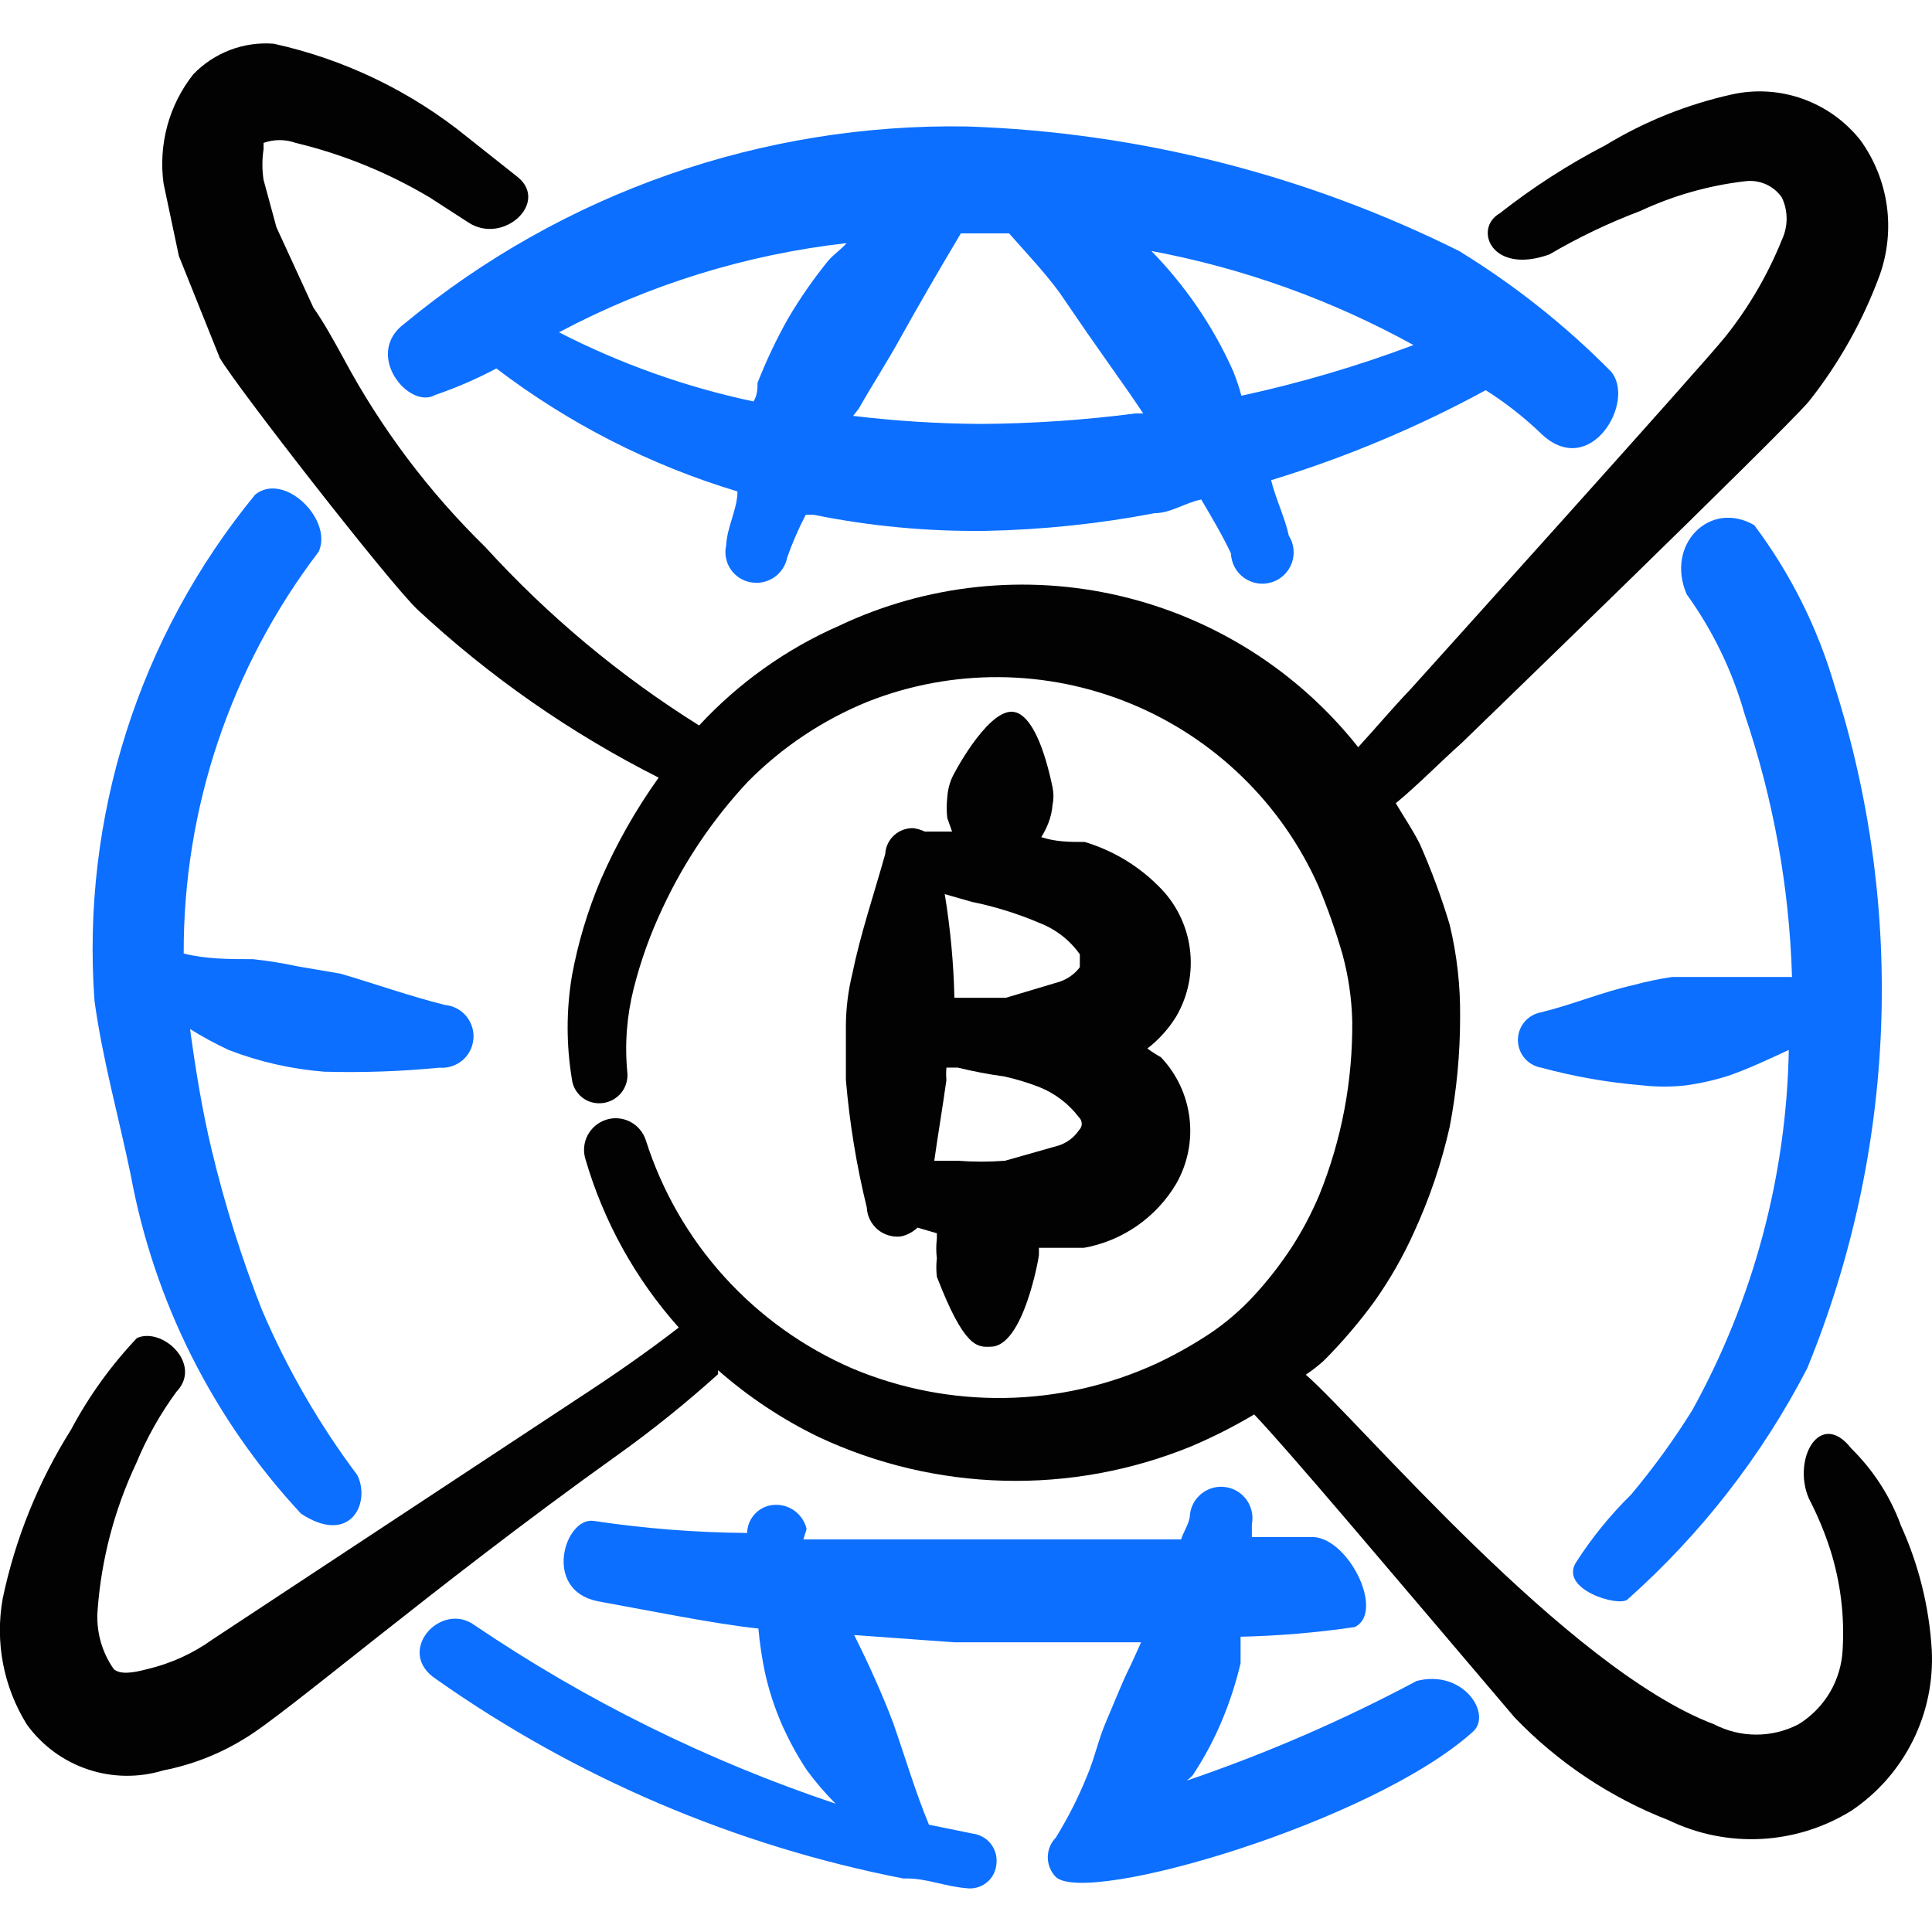 <svg xmlns="http://www.w3.org/2000/svg" fill="none" viewBox="0 0 24 24" id="Crypto-Currency-Bitcoin-Network-Globe--Streamline-Freehand">
  <desc>
    Crypto Currency Bitcoin Network Globe Streamline Icon: https://streamlinehq.com
  </desc>
  <path fill="#020202" fill-rule="evenodd" d="M11.357 10.288c-0.045 -0.003 -0.089 0.004 -0.132 0.018 -0.042 0.015 -0.081 0.037 -0.115 0.067 -0.033 0.03 -0.061 0.066 -0.08 0.106 -0.019 0.04 -0.031 0.084 -0.033 0.129 -0.14 0.499 -0.309 0.998 -0.409 1.488 -0.052 0.212 -0.079 0.43 -0.08 0.649v0.669c0.045 0.535 0.132 1.066 0.26 1.587 0.002 0.052 0.015 0.102 0.038 0.149 0.023 0.046 0.055 0.088 0.094 0.121 0.039 0.034 0.085 0.059 0.135 0.074 0.049 0.015 0.101 0.021 0.153 0.015 0.079 -0.016 0.151 -0.054 0.21 -0.11l0.24 0.07v0.07c-0.01 0.08 -0.01 0.16 0 0.24 -0.009 0.076 -0.009 0.153 0 0.23 0.339 0.878 0.499 0.878 0.669 0.869 0.409 0 0.599 -1.118 0.599 -1.138v-0.09h0.559c0.238 -0.043 0.463 -0.136 0.661 -0.274 0.198 -0.138 0.364 -0.317 0.487 -0.525 0.14 -0.247 0.198 -0.533 0.163 -0.815 -0.034 -0.282 -0.158 -0.546 -0.353 -0.752 0 0 -0.12 -0.07 -0.17 -0.11 0.143 -0.11 0.265 -0.246 0.359 -0.399 0.149 -0.256 0.208 -0.553 0.168 -0.847 -0.04 -0.293 -0.176 -0.564 -0.388 -0.771 -0.256 -0.257 -0.571 -0.445 -0.918 -0.549 -0.18 0 -0.359 0 -0.539 -0.06 0.036 -0.057 0.066 -0.117 0.09 -0.18 0.027 -0.07 0.044 -0.144 0.05 -0.22 0.015 -0.072 0.015 -0.147 0 -0.22 -0.21 -0.998 -0.489 -0.929 -0.509 -0.938 -0.32 0 -0.739 0.809 -0.739 0.819 -0.035 0.079 -0.055 0.163 -0.06 0.25 -0.009 0.083 -0.009 0.167 0 0.25l0.06 0.17h-0.34c-0.041 -0.02 -0.085 -0.034 -0.13 -0.04Zm0.729 0.918c0.284 0.059 0.562 0.146 0.829 0.26 0.201 0.078 0.375 0.213 0.499 0.389v0.16c-0.063 0.084 -0.15 0.146 -0.25 0.18l-0.669 0.2h-0.639c-0.01 -0.432 -0.05 -0.862 -0.12 -1.288l0.349 0.1Zm-0.329 2.216c-0.005 -0.053 -0.005 -0.107 0 -0.16h0.14c0.191 0.047 0.384 0.084 0.579 0.11 0.146 0.033 0.29 0.076 0.429 0.13 0.198 0.078 0.371 0.209 0.499 0.379 0.011 0.01 0.02 0.023 0.025 0.036 0.006 0.014 0.009 0.029 0.009 0.043 0 0.015 -0.003 0.03 -0.009 0.043 -0.006 0.014 -0.015 0.026 -0.025 0.036 -0.06 0.089 -0.147 0.156 -0.25 0.19l-0.669 0.19c-0.196 0.015 -0.393 0.015 -0.589 0h-0.29c0.04 -0.29 0.1 -0.639 0.15 -0.998Z" clip-rule="evenodd" stroke-width="1"></path>
  <path fill="#0c6fff" fill-rule="evenodd" d="M5.407 4.906c0.261 -0.089 0.515 -0.199 0.759 -0.329 0.899 0.685 1.913 1.202 2.995 1.528 0 0.22 -0.13 0.439 -0.14 0.669 -0.012 0.051 -0.013 0.103 -0.003 0.154 0.009 0.051 0.029 0.1 0.058 0.143 0.029 0.043 0.067 0.08 0.11 0.108 0.044 0.028 0.093 0.047 0.144 0.055 0.101 0.018 0.204 -0.005 0.288 -0.063 0.084 -0.058 0.142 -0.146 0.161 -0.247 0.064 -0.181 0.141 -0.358 0.23 -0.529h0.1c0.7 0.142 1.413 0.208 2.127 0.2 0.707 -0.014 1.412 -0.087 2.107 -0.22 0.2 0 0.379 -0.13 0.579 -0.17 0.13 0.22 0.26 0.439 0.369 0.669 0.002 0.06 0.018 0.118 0.046 0.171 0.028 0.053 0.068 0.098 0.117 0.133 0.049 0.035 0.105 0.058 0.164 0.068 0.059 0.01 0.119 0.006 0.177 -0.012 0.057 -0.017 0.11 -0.048 0.153 -0.089 0.043 -0.041 0.077 -0.091 0.098 -0.148 0.021 -0.056 0.029 -0.116 0.022 -0.176 -0.006 -0.06 -0.026 -0.117 -0.058 -0.167 -0.05 -0.23 -0.16 -0.449 -0.22 -0.689 0.924 -0.282 1.817 -0.656 2.666 -1.118 0.255 0.161 0.492 0.349 0.709 0.559 0.599 0.539 1.158 -0.419 0.849 -0.789 -0.566 -0.574 -1.2 -1.076 -1.887 -1.498 -1.902 -0.948 -3.986 -1.476 -6.11 -1.548 -2.547 -0.043 -5.025 0.824 -6.989 2.446 -0.519 0.379 0.05 1.078 0.379 0.889Zm12.15 -0.619c-0.696 0.262 -1.41 0.472 -2.136 0.629 -0.027 -0.102 -0.061 -0.202 -0.1 -0.3 -0.127 -0.287 -0.281 -0.561 -0.459 -0.819 -0.167 -0.242 -0.354 -0.469 -0.559 -0.679 1.14 0.213 2.239 0.608 3.255 1.168Zm-6.889 0.789c0.17 -0.3 0.359 -0.589 0.529 -0.899 0.17 -0.309 0.489 -0.859 0.739 -1.278h0.599c0.22 0.25 0.439 0.479 0.629 0.739l0.349 0.509 0.519 0.739 0.17 0.25h-0.1c-0.636 0.083 -1.276 0.126 -1.917 0.13 -0.531 -0.003 -1.061 -0.036 -1.587 -0.1l0.07 -0.09Zm-0.15 -2.057c-0.07 0.08 -0.16 0.14 -0.23 0.22 -0.184 0.227 -0.351 0.467 -0.499 0.719 -0.145 0.257 -0.271 0.524 -0.379 0.799 0 0.07 0 0.15 -0.05 0.23 -0.84 -0.178 -1.652 -0.467 -2.416 -0.859 1.111 -0.591 2.324 -0.967 3.574 -1.108Z" clip-rule="evenodd" stroke-width="1"></path>
  <path fill="#0c6fff" fill-rule="evenodd" d="M14.742 22.119s0.07 -0.05 0.09 -0.09c0.136 -0.209 0.253 -0.429 0.349 -0.659 0.096 -0.23 0.173 -0.467 0.23 -0.709v-0.329c0.474 -0.011 0.948 -0.051 1.418 -0.12 0.389 -0.19 -0.1 -1.158 -0.559 -1.118h-0.719v-0.16c0.01 -0.051 0.01 -0.105 -0.001 -0.156 -0.011 -0.051 -0.032 -0.1 -0.062 -0.143 -0.03 -0.043 -0.069 -0.08 -0.113 -0.107 -0.045 -0.028 -0.094 -0.046 -0.146 -0.054 -0.052 -0.008 -0.105 -0.006 -0.156 0.007 -0.051 0.013 -0.099 0.036 -0.14 0.068 -0.042 0.032 -0.077 0.072 -0.103 0.117 -0.026 0.046 -0.042 0.096 -0.048 0.148 0 0.1 -0.08 0.21 -0.11 0.309H9.98l0.04 -0.13c-0.012 -0.05 -0.033 -0.097 -0.063 -0.138 -0.03 -0.042 -0.068 -0.077 -0.111 -0.104 -0.044 -0.027 -0.092 -0.045 -0.143 -0.053 -0.051 -0.008 -0.102 -0.006 -0.152 0.006 -0.076 0.019 -0.143 0.063 -0.192 0.124 -0.049 0.061 -0.076 0.137 -0.078 0.215 -0.638 -0.005 -1.276 -0.055 -1.907 -0.15 -0.359 -0.05 -0.639 0.859 0.05 0.998 0.499 0.09 1.488 0.289 1.997 0.339 0.016 0.181 0.043 0.361 0.08 0.539 0.049 0.223 0.119 0.44 0.21 0.649 0.087 0.198 0.191 0.388 0.31 0.569 0.109 0.149 0.229 0.289 0.359 0.419 -1.588 -0.532 -3.096 -1.277 -4.483 -2.216 -0.419 -0.309 -0.998 0.329 -0.479 0.669 1.738 1.225 3.714 2.068 5.801 2.476h0.05c0.24 0 0.479 0.1 0.729 0.12 0.045 0.007 0.091 0.005 0.135 -0.007 0.044 -0.011 0.085 -0.032 0.121 -0.06 0.036 -0.028 0.065 -0.063 0.086 -0.103 0.021 -0.04 0.034 -0.084 0.038 -0.129 0.005 -0.045 0.002 -0.09 -0.01 -0.133 -0.012 -0.043 -0.033 -0.084 -0.06 -0.119 -0.028 -0.035 -0.062 -0.065 -0.102 -0.086 -0.039 -0.022 -0.083 -0.036 -0.127 -0.041l-0.539 -0.11c-0.17 -0.409 -0.289 -0.819 -0.439 -1.248 -0.07 -0.19 -0.15 -0.379 -0.23 -0.559 -0.08 -0.18 -0.17 -0.369 -0.26 -0.549l1.238 0.09h2.326c-0.06 0.13 -0.11 0.25 -0.17 0.369 -0.06 0.12 -0.18 0.419 -0.27 0.629 -0.09 0.21 -0.14 0.449 -0.23 0.659 -0.107 0.267 -0.238 0.524 -0.389 0.769 -0.064 0.065 -0.1 0.153 -0.1 0.245 0 0.091 0.036 0.179 0.1 0.245 0.389 0.359 3.924 -0.679 5.172 -1.797 0.26 -0.21 -0.1 -0.789 -0.689 -0.639 -0.917 0.489 -1.872 0.903 -2.855 1.238Z" clip-rule="evenodd" stroke-width="1"></path>
  <path fill="#020202" fill-rule="evenodd" d="M23.608 18.934c-0.132 -0.354 -0.34 -0.674 -0.609 -0.939 -0.389 -0.499 -0.739 0.13 -0.529 0.619 0.108 0.208 0.199 0.425 0.27 0.649 0.124 0.397 0.175 0.813 0.15 1.228 -0.009 0.188 -0.063 0.371 -0.159 0.533 -0.096 0.162 -0.23 0.298 -0.39 0.396 -0.162 0.084 -0.342 0.128 -0.524 0.128 -0.182 0 -0.362 -0.044 -0.524 -0.128 -1.827 -0.689 -4.413 -3.774 -5.072 -4.343 0.081 -0.054 0.158 -0.114 0.23 -0.18 0.228 -0.23 0.439 -0.477 0.629 -0.739 0.19 -0.27 0.354 -0.557 0.489 -0.859 0.191 -0.416 0.338 -0.851 0.439 -1.298 0.087 -0.451 0.13 -0.909 0.13 -1.368 0.004 -0.387 -0.039 -0.772 -0.13 -1.148 -0.102 -0.34 -0.226 -0.674 -0.369 -0.998 -0.09 -0.18 -0.2 -0.34 -0.3 -0.509 0.29 -0.24 0.549 -0.509 0.819 -0.749 0 0 3.994 -3.864 4.313 -4.243 0.374 -0.472 0.671 -1.002 0.879 -1.567 0.099 -0.278 0.129 -0.576 0.088 -0.868 -0.042 -0.292 -0.154 -0.57 -0.327 -0.809 -0.186 -0.235 -0.434 -0.413 -0.717 -0.514 -0.282 -0.101 -0.588 -0.12 -0.88 -0.055 -0.553 0.123 -1.083 0.335 -1.567 0.629 -0.465 0.241 -0.906 0.525 -1.318 0.849 -0.33 0.19 -0.1 0.769 0.619 0.509 0.36 -0.211 0.738 -0.392 1.128 -0.539 0.41 -0.192 0.848 -0.316 1.298 -0.369 0.087 -0.012 0.177 -0 0.258 0.035 0.081 0.035 0.151 0.092 0.202 0.165 0.04 0.083 0.06 0.173 0.06 0.265 0 0.092 -0.021 0.182 -0.06 0.265 -0.174 0.431 -0.409 0.834 -0.699 1.198 -0.25 0.319 -3.914 4.383 -3.914 4.383 -0.22 0.23 -0.429 0.479 -0.649 0.719 -0.746 -0.943 -1.79 -1.606 -2.962 -1.88 -1.171 -0.274 -2.401 -0.143 -3.488 0.372 -0.658 0.289 -1.249 0.711 -1.737 1.238 -0.982 -0.614 -1.876 -1.36 -2.656 -2.216 -0.701 -0.685 -1.294 -1.473 -1.757 -2.336 -0.12 -0.22 -0.24 -0.439 -0.379 -0.639l-0.459 -0.998 -0.16 -0.589c-0.019 -0.126 -0.019 -0.254 0 -0.379v-0.08c0.129 -0.046 0.27 -0.046 0.399 0 0.587 0.141 1.149 0.37 1.667 0.679l0.479 0.31c0.429 0.28 0.998 -0.24 0.619 -0.559l-0.629 -0.499C5.105 1.134 4.281 0.737 3.4 0.543 3.216 0.529 3.031 0.555 2.858 0.621c-0.173 0.066 -0.329 0.169 -0.457 0.302 -0.15 0.19 -0.26 0.408 -0.323 0.641 -0.063 0.233 -0.079 0.477 -0.046 0.717l0.19 0.899 0.509 1.268c0.21 0.359 2.107 2.796 2.456 3.125 0.895 0.833 1.903 1.536 2.995 2.087 -0.283 0.396 -0.524 0.821 -0.719 1.268 -0.163 0.385 -0.284 0.787 -0.359 1.198 -0.07 0.423 -0.07 0.855 0 1.278 0.005 0.045 0.019 0.088 0.041 0.127 0.022 0.039 0.051 0.074 0.087 0.102 0.035 0.028 0.076 0.049 0.119 0.06 0.043 0.012 0.089 0.015 0.133 0.01 0.091 -0.01 0.174 -0.056 0.232 -0.126 0.058 -0.071 0.086 -0.162 0.077 -0.253 -0.034 -0.351 -0.007 -0.706 0.08 -1.048 0.087 -0.344 0.207 -0.678 0.359 -0.998 0.268 -0.575 0.625 -1.104 1.058 -1.567 0.426 -0.431 0.936 -0.771 1.498 -0.998 1.048 -0.411 2.215 -0.401 3.256 0.027 1.041 0.428 1.878 1.241 2.335 2.27 0.116 0.277 0.216 0.56 0.299 0.849 0.073 0.27 0.114 0.549 0.12 0.829 0.007 0.739 -0.132 1.472 -0.409 2.156 -0.097 0.23 -0.213 0.45 -0.349 0.659 -0.14 0.212 -0.296 0.413 -0.469 0.599 -0.164 0.177 -0.348 0.335 -0.549 0.469 -0.211 0.139 -0.431 0.262 -0.659 0.369 -0.591 0.271 -1.231 0.416 -1.881 0.426 -0.65 0.01 -1.294 -0.114 -1.893 -0.366 -0.606 -0.262 -1.148 -0.65 -1.591 -1.139 -0.443 -0.489 -0.775 -1.067 -0.975 -1.696 -0.032 -0.099 -0.102 -0.182 -0.194 -0.23 -0.093 -0.048 -0.201 -0.057 -0.3 -0.025 -0.099 0.032 -0.182 0.102 -0.23 0.194 -0.048 0.093 -0.057 0.201 -0.025 0.3 0.226 0.773 0.621 1.486 1.158 2.087 -0.399 0.309 -0.819 0.599 -1.248 0.879l-4.543 2.995c-0.243 0.175 -0.518 0.3 -0.809 0.369 -0.19 0.05 -0.339 0.07 -0.419 0 -0.151 -0.215 -0.222 -0.477 -0.2 -0.739 0.047 -0.63 0.21 -1.246 0.479 -1.817 0.13 -0.315 0.298 -0.613 0.499 -0.888 0.329 -0.34 -0.17 -0.809 -0.489 -0.669 -0.323 0.341 -0.599 0.724 -0.819 1.138 -0.405 0.643 -0.693 1.353 -0.849 2.097 -0.098 0.542 0.009 1.1 0.3 1.567 0.188 0.26 0.453 0.455 0.757 0.557 0.304 0.102 0.633 0.106 0.94 0.012 0.353 -0.069 0.692 -0.201 0.998 -0.389 0.499 -0.289 2.346 -1.887 4.623 -3.514 0.442 -0.315 0.865 -0.655 1.268 -1.018l0 -0.05c0.377 0.331 0.796 0.61 1.248 0.829 0.72 0.338 1.503 0.523 2.299 0.544 0.796 0.021 1.587 -0.124 2.324 -0.424 0.272 -0.115 0.535 -0.248 0.789 -0.399 0.429 0.449 1.647 1.897 3.235 3.764 0.538 0.56 1.192 0.997 1.917 1.278 0.357 0.172 0.752 0.252 1.149 0.231 0.396 -0.021 0.781 -0.142 1.118 -0.351 0.325 -0.218 0.587 -0.517 0.762 -0.867 0.175 -0.35 0.256 -0.739 0.236 -1.13 -0.032 -0.539 -0.164 -1.067 -0.389 -1.558Z" clip-rule="evenodd" stroke-width="1"></path>
  <path fill="#0c6fff" fill-rule="evenodd" d="M22.45 16.997c1.105 -2.698 1.226 -5.699 0.34 -8.476 -0.209 -0.72 -0.548 -1.397 -0.998 -1.997 -0.549 -0.319 -1.108 0.24 -0.839 0.859 0.324 0.45 0.568 0.954 0.719 1.488 0.357 1.053 0.556 2.153 0.589 3.265h-1.488c-0.162 0.024 -0.322 0.057 -0.479 0.1 -0.399 0.09 -0.749 0.24 -1.148 0.339 -0.081 0.014 -0.155 0.056 -0.208 0.119 -0.053 0.063 -0.082 0.143 -0.082 0.225 0 0.083 0.029 0.162 0.082 0.225s0.127 0.105 0.208 0.119c0.412 0.112 0.833 0.185 1.258 0.22 0.179 0.02 0.36 0.02 0.539 0 0.18 -0.025 0.357 -0.065 0.529 -0.12 0.26 -0.09 0.509 -0.21 0.749 -0.32 -0.029 1.566 -0.44 3.102 -1.198 4.473 -0.228 0.367 -0.482 0.717 -0.759 1.048 -0.261 0.256 -0.492 0.541 -0.689 0.849 -0.2 0.33 0.519 0.549 0.639 0.459 0.915 -0.813 1.674 -1.788 2.236 -2.875Z" clip-rule="evenodd" stroke-width="1"></path>
  <path fill="#0c6fff" fill-rule="evenodd" d="M3.26 16.288c-0.256 -0.65 -0.466 -1.317 -0.629 -1.997 -0.12 -0.499 -0.2 -0.998 -0.27 -1.508 0.154 0.096 0.314 0.183 0.479 0.26 0.381 0.147 0.781 0.238 1.188 0.27 0.476 0.013 0.953 -0.003 1.428 -0.05 0.103 0.009 0.206 -0.023 0.286 -0.089 0.08 -0.067 0.129 -0.162 0.139 -0.265 0.009 -0.103 -0.023 -0.206 -0.089 -0.286 -0.066 -0.08 -0.162 -0.13 -0.265 -0.139 -0.439 -0.11 -0.859 -0.26 -1.298 -0.389l-0.529 -0.09c-0.185 -0.04 -0.371 -0.07 -0.559 -0.09 -0.3 0 -0.579 0 -0.859 -0.07 -0.006 -1.803 0.584 -3.558 1.677 -4.992 0.18 -0.399 -0.429 -0.998 -0.789 -0.709C1.723 7.907 1.008 10.159 1.174 12.434c0.1 0.729 0.3 1.438 0.449 2.157 0.29 1.577 1.025 3.039 2.117 4.213 0.609 0.399 0.869 -0.13 0.699 -0.479 -0.472 -0.63 -0.868 -1.313 -1.178 -2.037Z" clip-rule="evenodd" stroke-width="1"></path>
</svg>